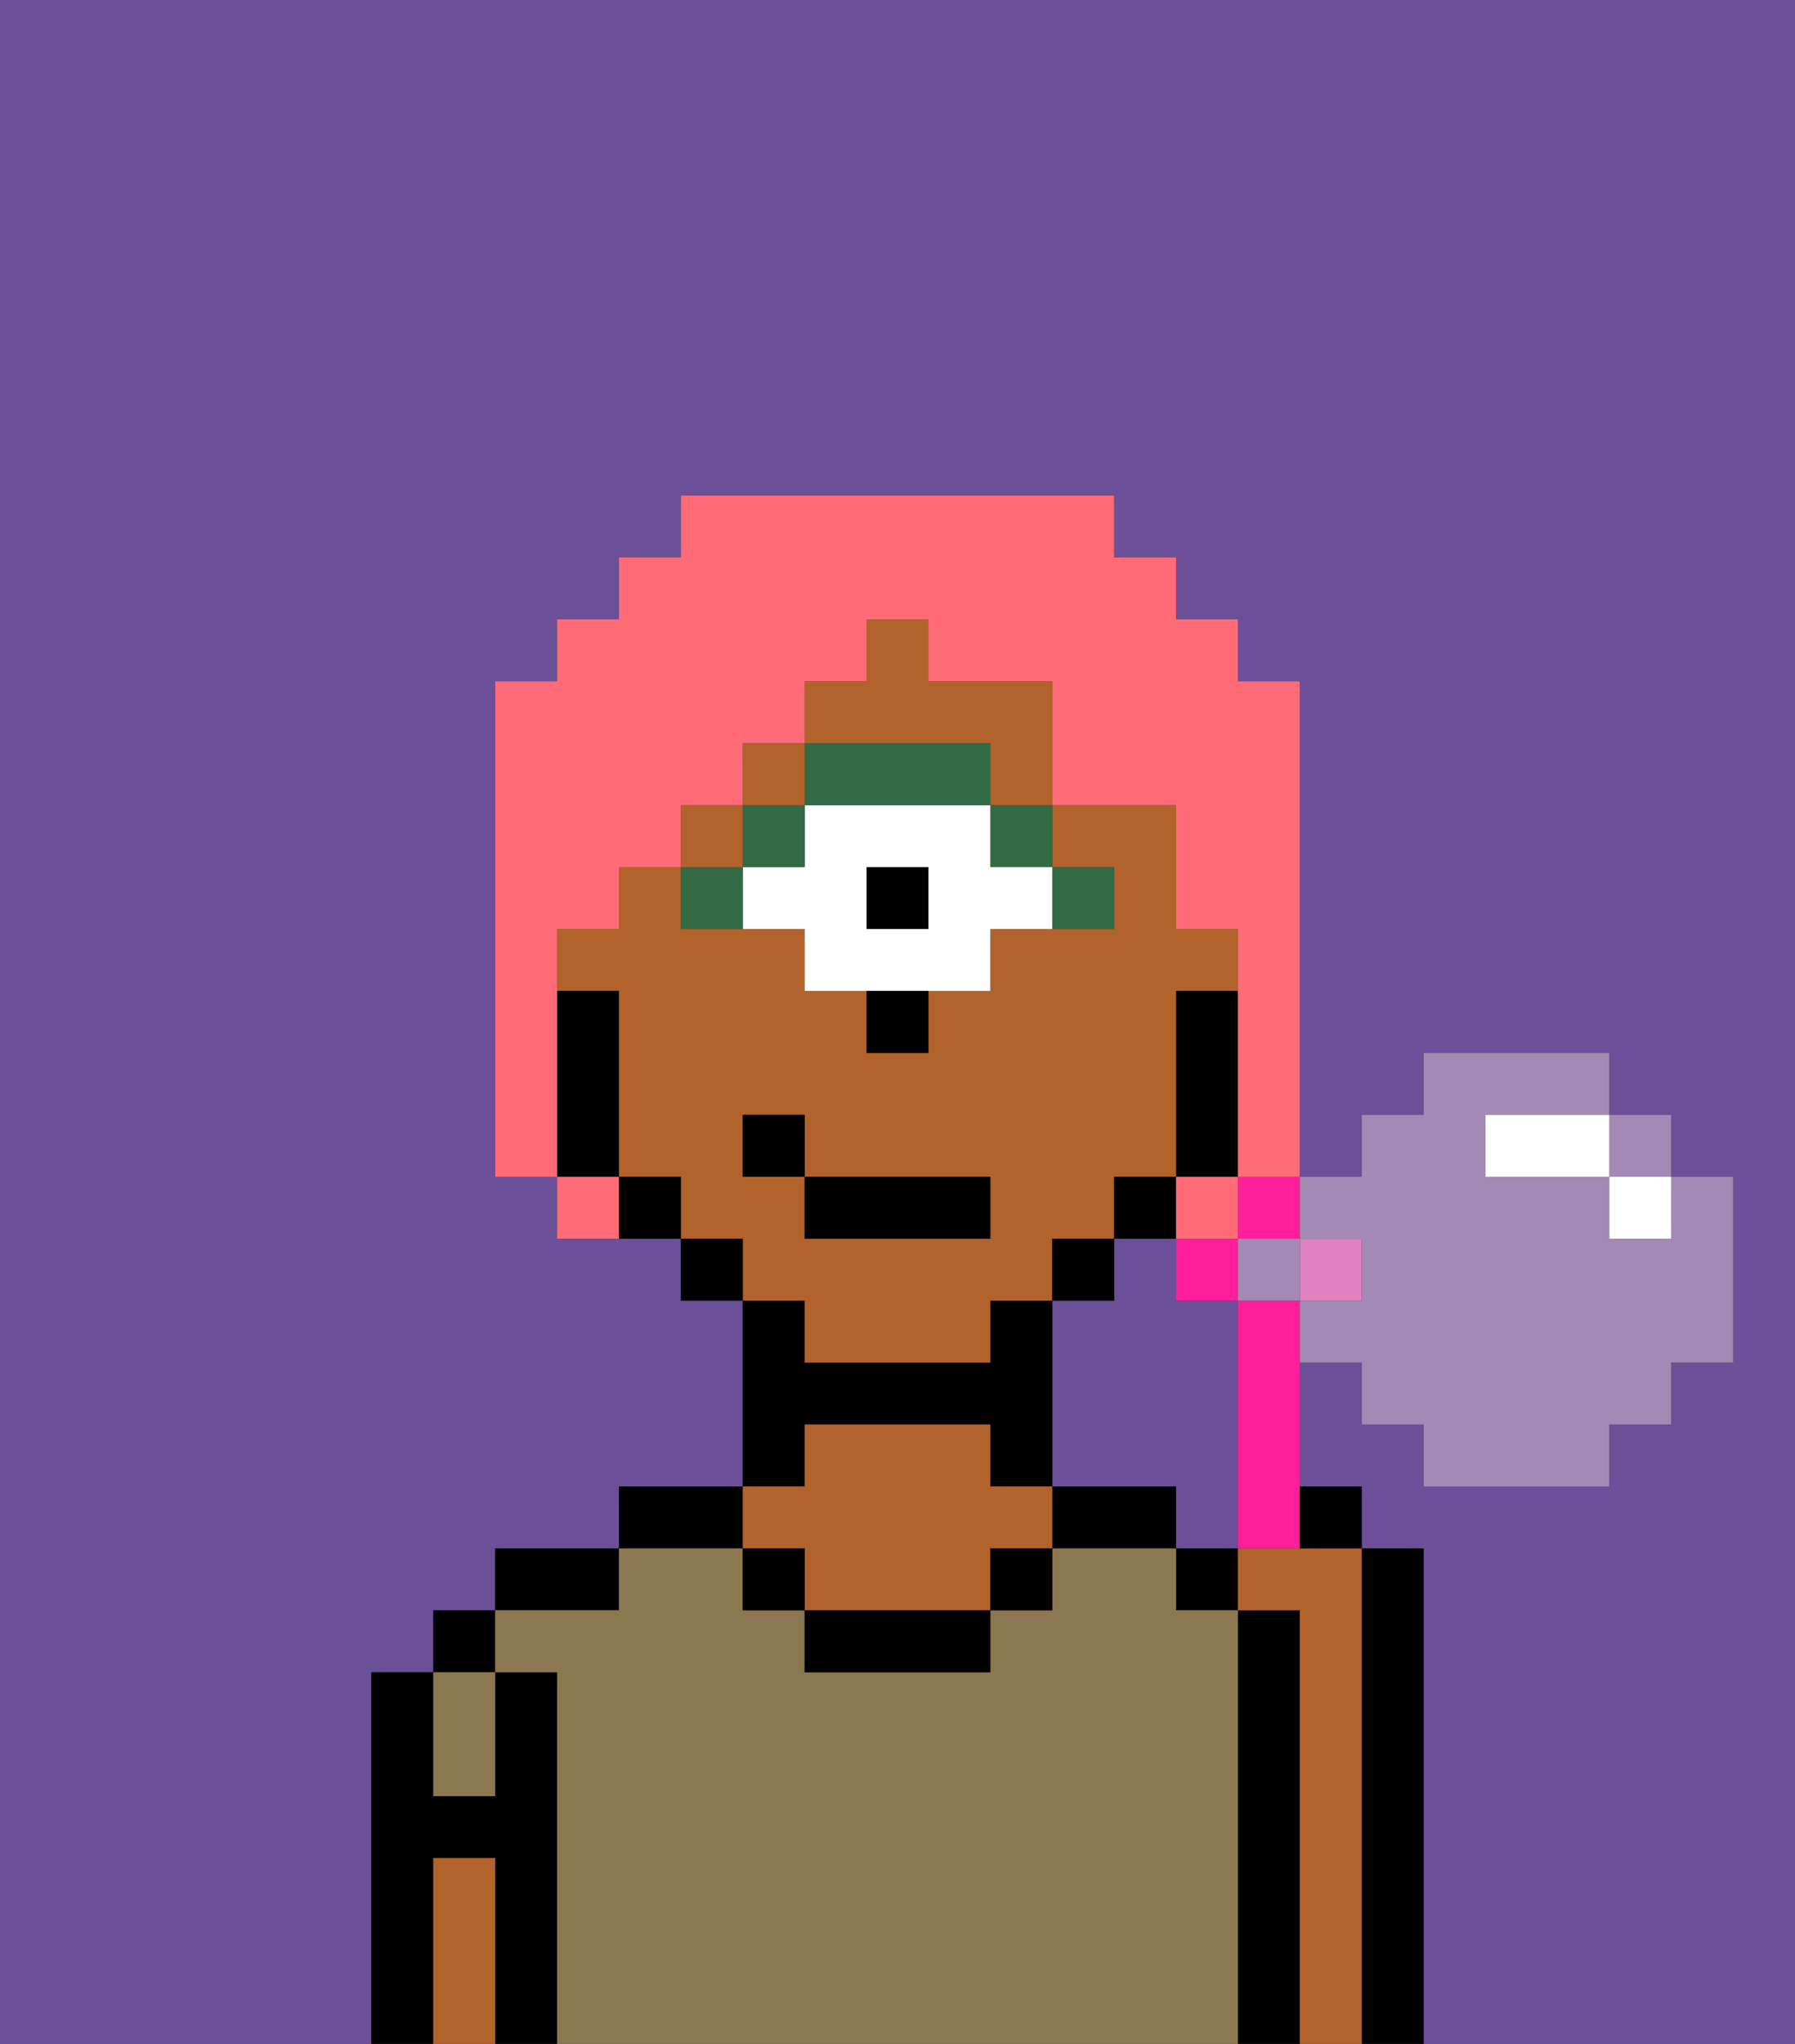 <svg xmlns="http://www.w3.org/2000/svg" viewBox="0 0 29 33"><rect x="0" y="0" width="29" height="33" fill="#333333" stroke="none"/><defs><style>polygon,rect,path{shape-rendering:crispedges;}.fa190-1{fill:#6b4f99;}.fa190-2{fill:#000000;}.fa190-3{fill:#8c7850;}.fa190-4{fill:#b2622b;}.fa190-5{fill:#326b43;}.fa190-6{fill:#ffffff;}.fa190-7{fill:#ff6c77;}.fa190-8{fill:#ff1d99;}.fa190-9{fill:#e281bf;}.fa190-10{fill:#a38ab5;}</style></defs><rect class="fa190-1" x="26" y="19" height="1"/><path class="fa190-1" d="M20,21H19V20H18v1H17v3h2v1h1V21Z"/><rect class="fa190-1" x="24" y="18" height="1"/><path class="fa190-1" d="M0,33H6V27H7V26H8V25h2V24h2V21H11V20H9V19H8V11H9V10h1V9h1V8h7V9h1v1h1v1h1v8h1V18h1V17h3v1h1v1h1v3H27v1H26v1H23V23H22V22H21v2h1v1h1v8h6V0H0Z"/><path class="fa190-2" d="M9,27H8v2H7V27H6v6H7V30H8v3H9V27Z"/><rect class="fa190-2" x="7" y="26" width="1" height="1"/><path class="fa190-2" d="M10,25H8v1h2Z"/><path class="fa190-2" d="M12,24H10v1h2Z"/><path class="fa190-2" d="M13,23h3v1h1V21H16v1H13V21H12v3h1Z"/><path class="fa190-2" d="M18,24H17v1h2V24Z"/><rect class="fa190-2" x="19" y="25" width="1" height="1"/><path class="fa190-2" d="M21,26H20v7h1V26Z"/><path class="fa190-2" d="M23,25H22v8h1V25Z"/><path class="fa190-3" d="M20,26H19V25H17v1H16v1H13V26H12V25H10v1H8v1H9v6H20V26Z"/><path class="fa190-3" d="M8,29V27H7v2Z"/><path class="fa190-4" d="M22,25H20v1h1v7h1V25Z"/><path class="fa190-4" d="M13,25v1h3V25h1V24H16V23H13v1H12v1Z"/><path class="fa190-2" d="M13,26v1h3V26H13Z"/><path class="fa190-4" d="M8,30H7v3H8V30Z"/><rect class="fa190-2" x="16" y="25" width="1" height="1"/><rect class="fa190-2" x="12" y="25" width="1" height="1"/><path class="fa190-4" d="M13,22h3V21h1V20h1V19h1V16h1V15H19V13H17v1h1v1H16v1H15v1H14V16H13V15H11V14H10v1H9v1h1v3h1v1h1v1h1Zm-1-3V18h1v1h3v1H13V19Z"/><path class="fa190-2" d="M20,18V16H19v3h1Z"/><rect class="fa190-2" x="18" y="19" width="1" height="1"/><rect class="fa190-2" x="17" y="20" width="1" height="1"/><rect class="fa190-2" x="11" y="20" width="1" height="1"/><path class="fa190-2" d="M10,19v1h1V19Z"/><path class="fa190-2" d="M10,18V16H9v3h1Z"/><path class="fa190-5" d="M18,15V14H17v1Z"/><rect class="fa190-5" x="16" y="13" width="1" height="1"/><rect class="fa190-2" x="14" y="14" width="1" height="1"/><path class="fa190-6" d="M16,13H13v1H12v1h1v1h3V15h1V14H16Zm-1,2H14V14h1Z"/><path class="fa190-5" d="M14,13h2V12H13v1Z"/><rect class="fa190-5" x="12" y="13" width="1" height="1"/><path class="fa190-5" d="M11,14v1h1V14Z"/><path class="fa190-2" d="M14,17h1V16H14Z"/><path class="fa190-4" d="M15,11V10H14v1H13v1h3v1h1V11Z"/><rect class="fa190-4" x="11" y="13" width="1" height="1"/><rect class="fa190-4" x="12" y="12" width="1" height="1"/><rect class="fa190-2" x="13" y="19" width="3" height="1"/><rect class="fa190-2" x="12" y="18" width="1" height="1"/><path class="fa190-7" d="M9,16V15h1V14h1V13h1V12h1V11h1V10h1v1h2v2h2v2h1v4h1V11H20V10H19V9H18V8H11V9H10v1H9v1H8v8H9V16Z"/><path class="fa190-7" d="M9,19v1h1V19Z"/><polygon class="fa190-7" points="20 20 20 20 20 19 19 19 19 20 20 20"/><polygon class="fa190-8" points="19 20 19 21 20 21 20 20 19 20"/><polygon class="fa190-8" points="21 20 21 19 20 19 20 20 21 20"/><polygon class="fa190-9" points="21 21 22 21 22 20 21 20 21 21 21 21"/><path class="fa190-8" d="M21,21H20v4h1V22h0Z"/><path class="fa190-2" d="M22,25V24H21v1Z"/><polygon class="fa190-10" points="27 19 27 18 26 18 26 19 27 19"/><path class="fa190-10" d="M21,20h1v1H21v1h1v1h1v1h3V23h1V22h1V19H27v1H26V19H24V18h2V17H23v1H22v1H21Z"/><polygon class="fa190-10" points="20 20 20 21 20 21 21 21 21 20 20 20 20 20"/><polygon class="fa190-6" points="26 20 27 20 27 19 27 19 26 19 26 20"/><path class="fa190-6" d="M24,19h2V18H24Z"/></svg>